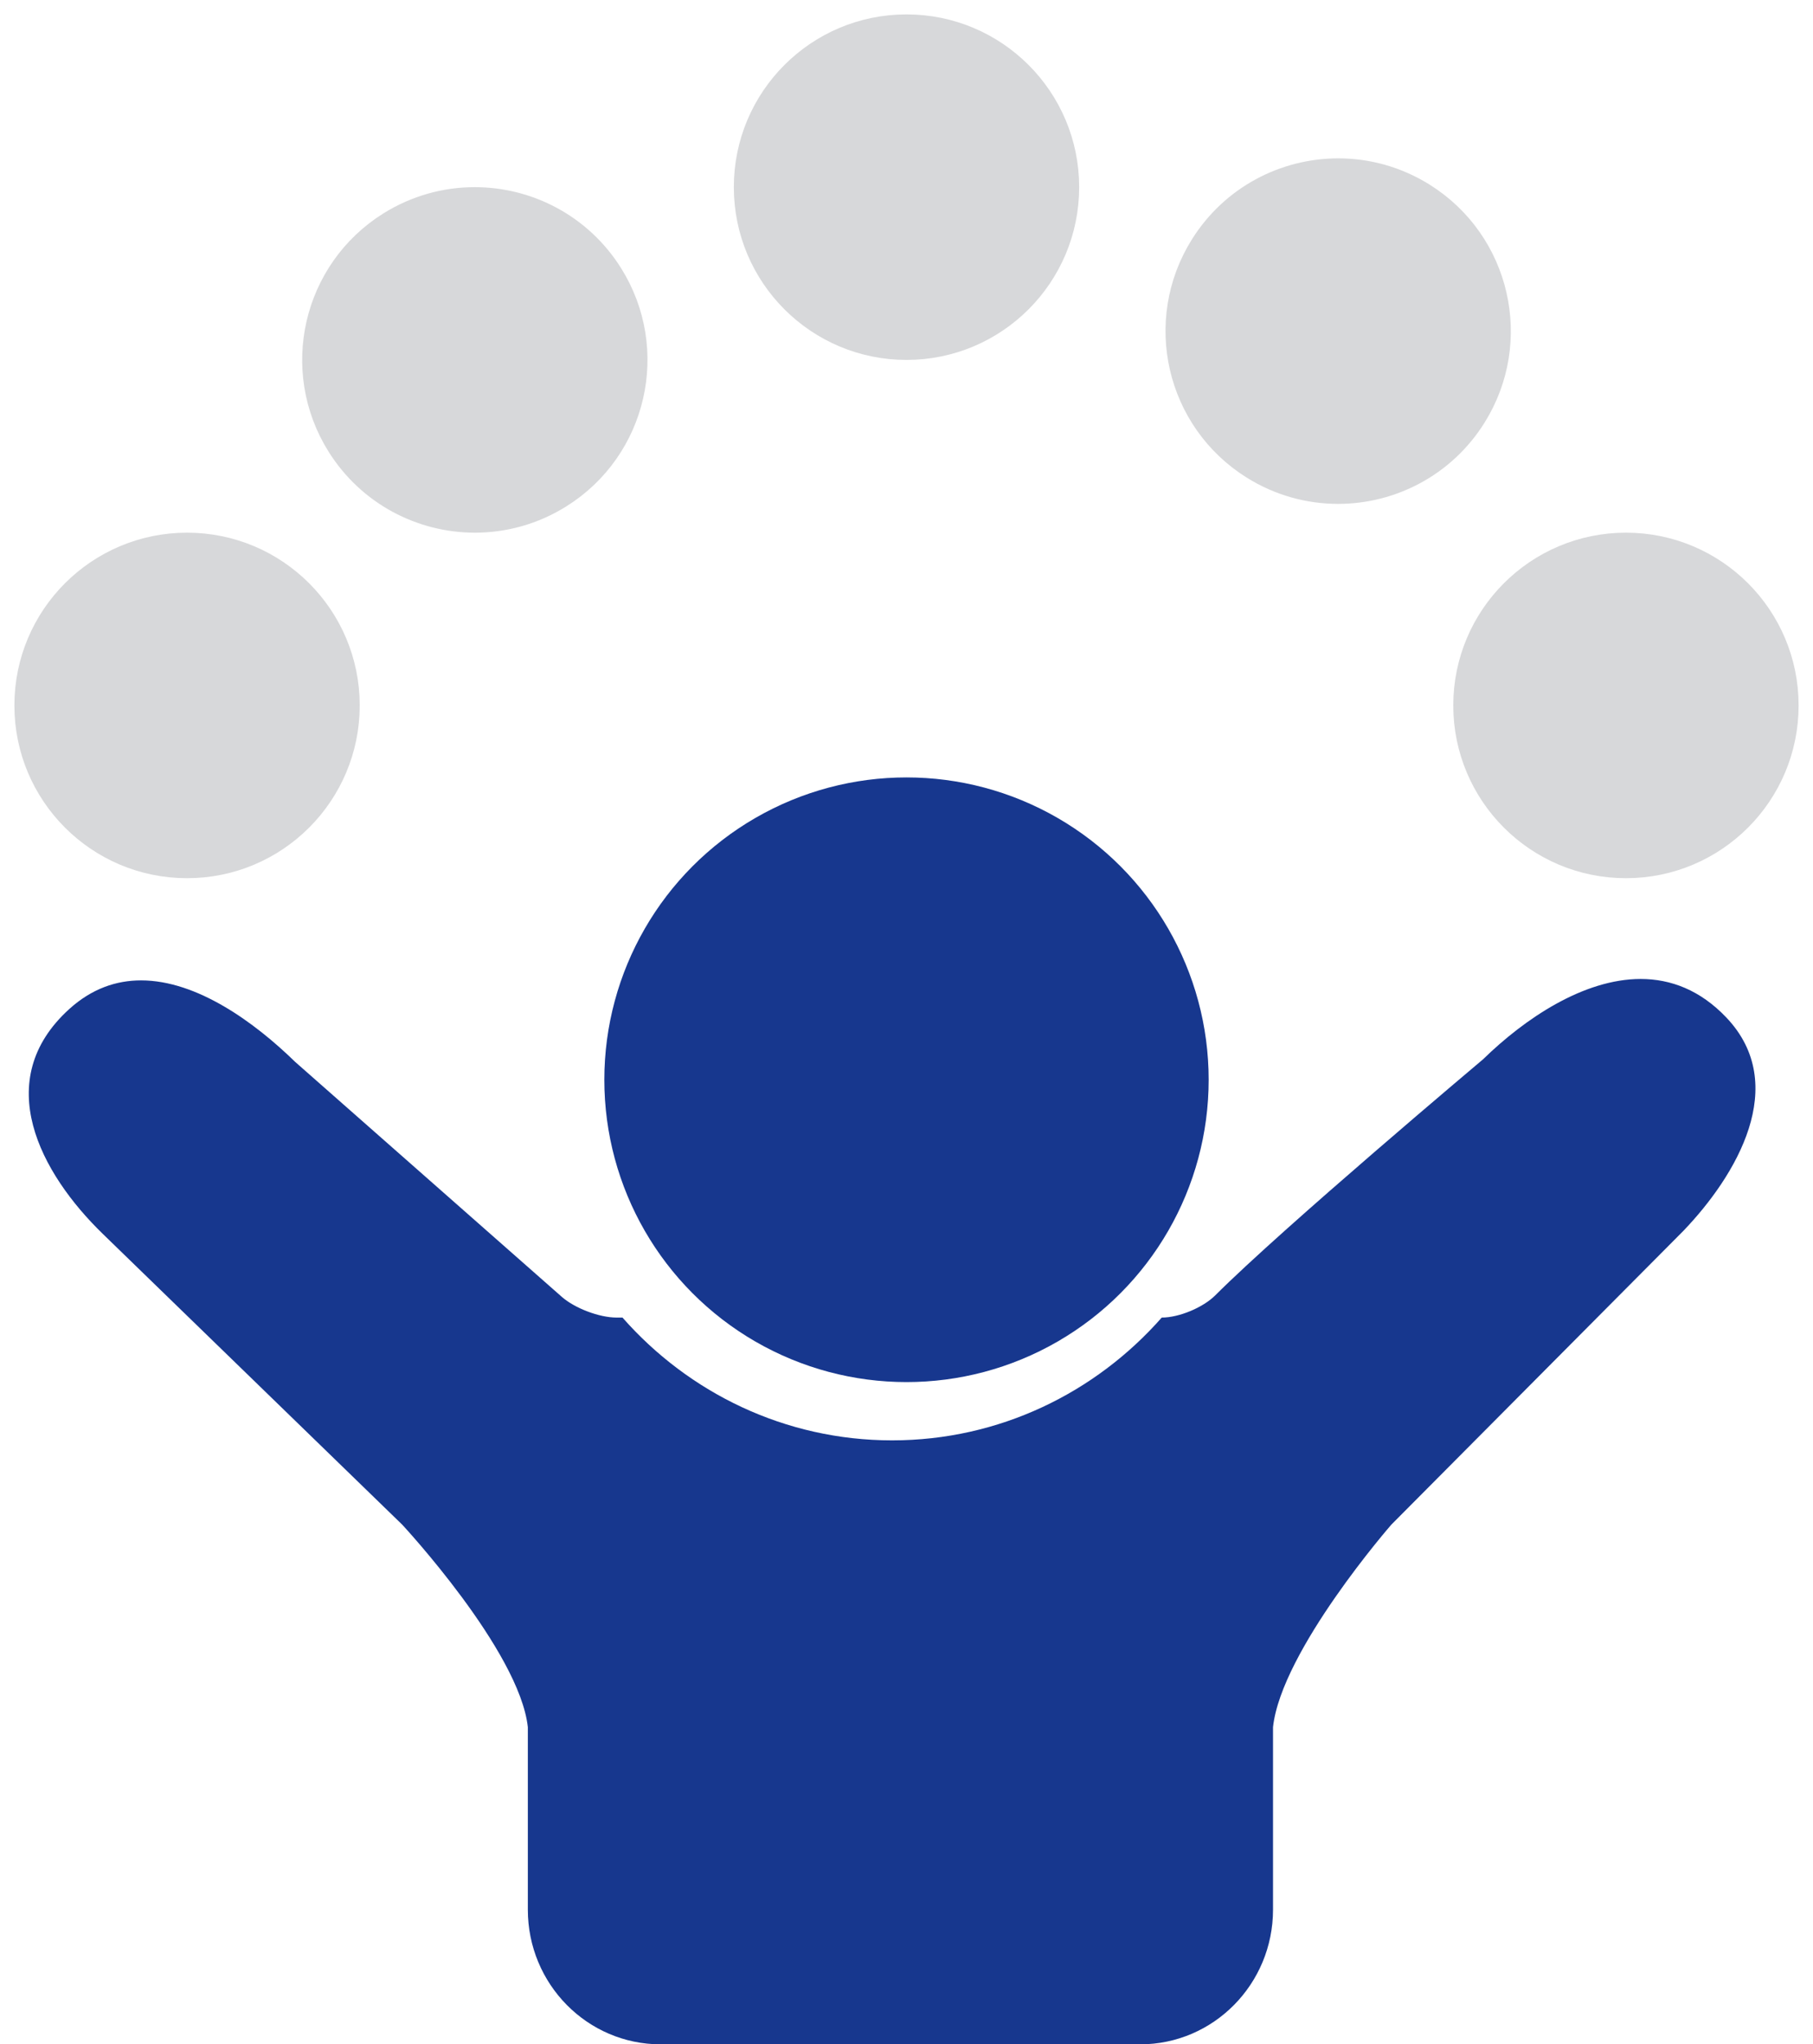 <?xml version="1.0" encoding="UTF-8"?>
<svg width="63px" height="71px" viewBox="0 0 63 71" version="1.1" xmlns="http://www.w3.org/2000/svg" xmlns:xlink="http://www.w3.org/1999/xlink">
    <!-- Generator: Sketch 52.2 (67145) - http://www.bohemiancoding.com/sketch -->
    <title>Group 2</title>
    <desc>Created with Sketch.</desc>
    <g id="New" stroke="none" stroke-width="1" fill="none" fill-rule="evenodd">
        <g id="About-Us" transform="translate(-335, -1152)" fill-rule="nonzero">
            <g id="Group-2" transform="translate(336, 1153)">
                <path d="M58.993,34.343 C58.081,33.382 57.054,33 56.011,33 C54.027,33 51.981,34.379 50.54,35.785 C50.516,35.808 43.585,41.633 41.229,43.988 C40.801,44.414 39.969,44.76 39.369,44.76 C37.068,47.374 33.721,49.024 30,49.024 C26.279,49.024 22.932,47.374 20.631,44.76 L20.427,44.76 C19.827,44.76 18.974,44.437 18.521,44.039 L9.258,35.881 C7.844,34.502 5.842,33.049 3.902,33.049 C3.039,33.049 2.189,33.336 1.407,34.044 C-1.33,36.522 0.402,39.748 2.573,41.854 C2.618,41.896 12.977,51.952 12.977,51.952 C12.977,51.952 17.052,56.33 17.342,58.984 L17.342,65.323 C17.342,67.906 19.408,70 21.957,70 L38.62,70 C41.169,70 43.236,67.906 43.236,65.323 L43.236,58.984 C43.524,56.33 47.347,51.952 47.347,51.952 L57.494,41.75 C59.347,39.819 61.205,36.676 58.993,34.343 Z" id="Shape" fill="#17378E"></path>
                <circle id="Oval" fill="#17378E" cx="30.5" cy="36.5" r="10.5"></circle>
                <circle id="Oval-Copy" stroke="#D7D8DA" fill="#D7D8DA" cx="5.5" cy="23.5" r="5.5"></circle>
                <circle id="Oval-Copy-2" stroke="#D7D8DA" fill="#D7D8DA" cx="30.5" cy="5.5" r="5.5"></circle>
                <path d="M15.496,6 C14.499,6 13.489,6.271 12.581,6.84 C10.007,8.452 9.227,11.843 10.84,14.419 C11.885,16.086 13.674,17 15.504,17 C16.501,17 17.511,16.729 18.419,16.16 C20.993,14.548 21.773,11.157 20.16,8.581 C19.116,6.914 17.326,6 15.496,6 Z" id="Shape-Copy-4" stroke="#D7D8DA" fill="#D7D8DA"></path>
                <path d="M42.58,15.159 C43.488,15.729 44.498,16 45.496,16 C47.326,16 49.114,15.087 50.159,13.42 C51.774,10.845 50.993,7.453 48.42,5.841 C47.512,5.271 46.502,5 45.504,5 C43.674,5 41.885,5.913 40.841,7.58 C39.227,10.155 40.007,13.546 42.58,15.159 Z" id="Shape-Copy-5" stroke="#D7D8DA" fill="#D7D8DA"></path>
                <circle id="Oval-Copy-3" stroke="#D7D8DA" fill="#D7D8DA" cx="55.5" cy="23.5" r="5.5"></circle>
            </g>
        </g>
    </g>
</svg>